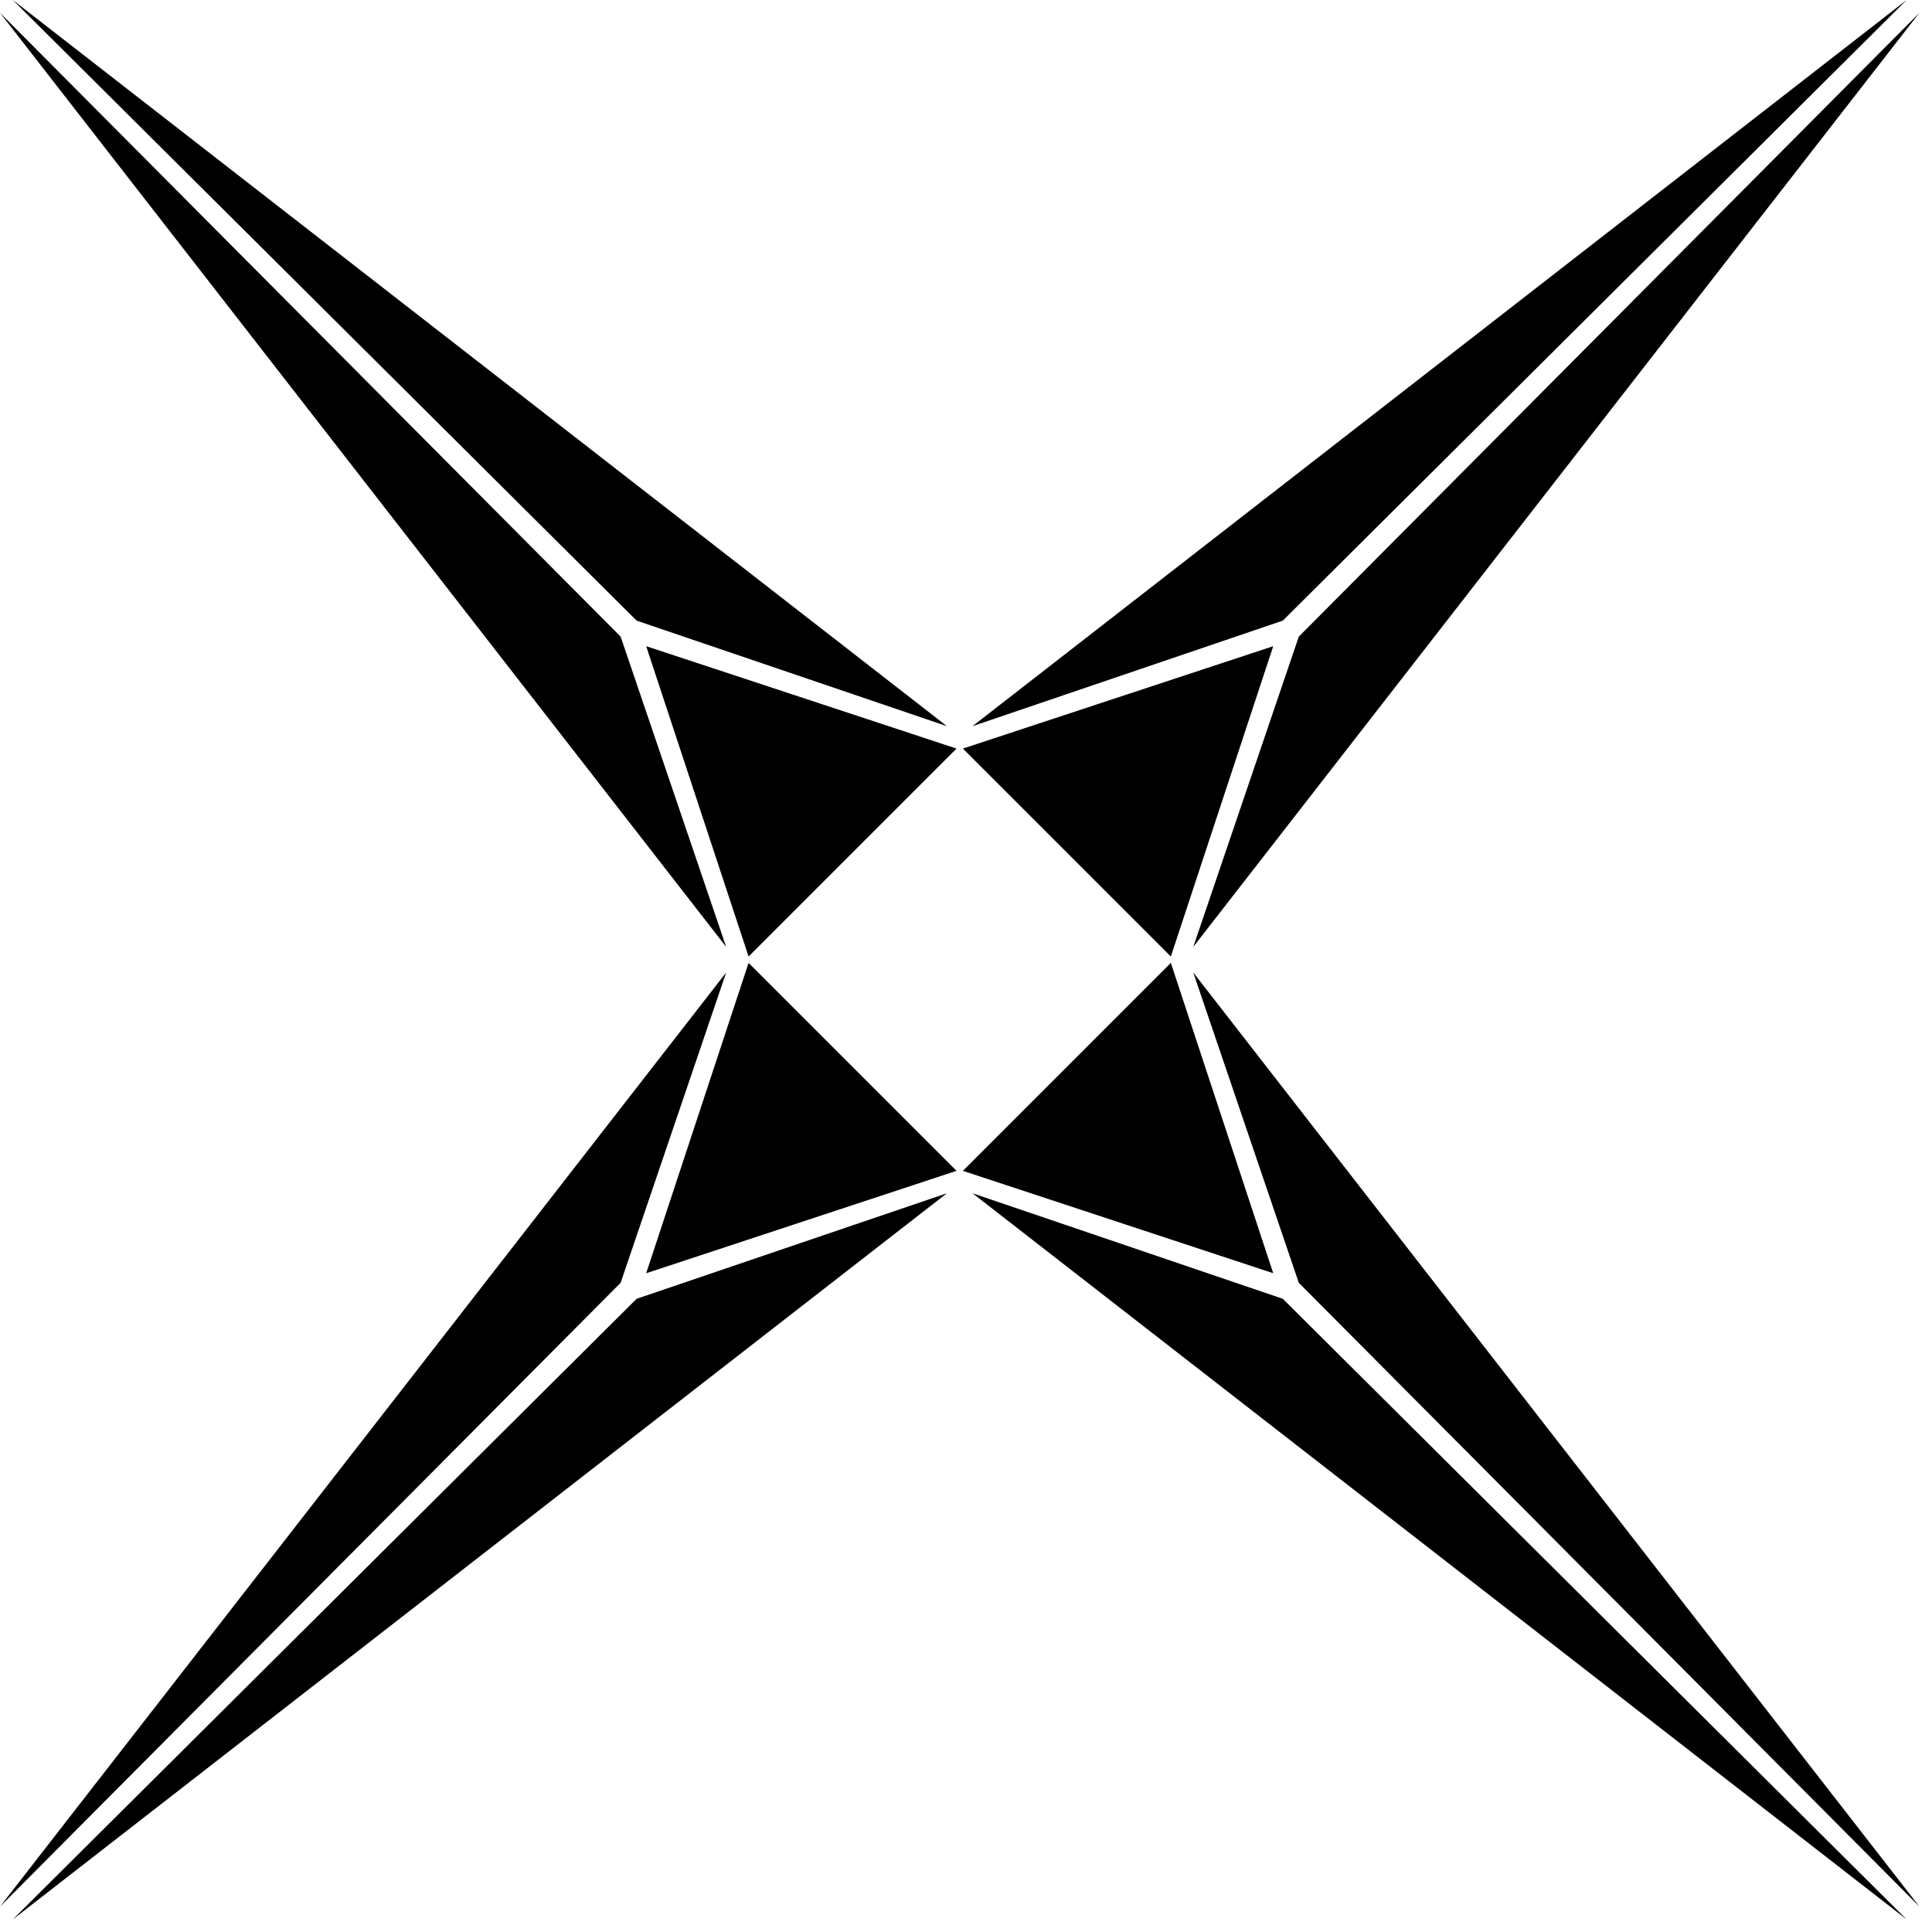<svg width="43" height="43" viewBox="0 0 43 43" fill="none" xmlns="http://www.w3.org/2000/svg">
<path d="M0 0.285L16.162 21.075L13.813 14.169L0 0.285Z" fill="black" />
<path d="M14.169 13.813L21.075 16.162L0.285 0L14.169 13.813Z" fill="black" />
<path d="M21.289 16.661L14.382 14.382L16.661 21.289L21.289 16.661Z" fill="black" />
<path d="M0.285 42.72L21.075 26.558L14.169 28.907L0.285 42.72Z" fill="black" />
<path d="M13.813 28.551L16.162 21.645L0 42.435L13.813 28.551Z" fill="black" />
<path d="M16.661 21.431L14.382 28.338L21.289 26.059L16.661 21.431Z" fill="black" />
<path d="M28.551 13.813L21.645 16.162L42.435 0L28.551 13.813Z" fill="black" />
<path d="M28.907 14.169L26.558 21.075L42.72 0.285L28.907 14.169Z" fill="black" />
<path d="M26.059 21.289L28.338 14.382L21.431 16.661L26.059 21.289Z" fill="black" />
<path d="M42.72 42.435L26.558 21.645L28.907 28.551L42.72 42.435Z" fill="black" />
<path d="M28.551 28.907L21.645 26.558L42.435 42.72L28.551 28.907Z" fill="black" />
<path d="M21.431 26.059L28.338 28.338L26.059 21.431L21.431 26.059Z" fill="black" />
</svg>
